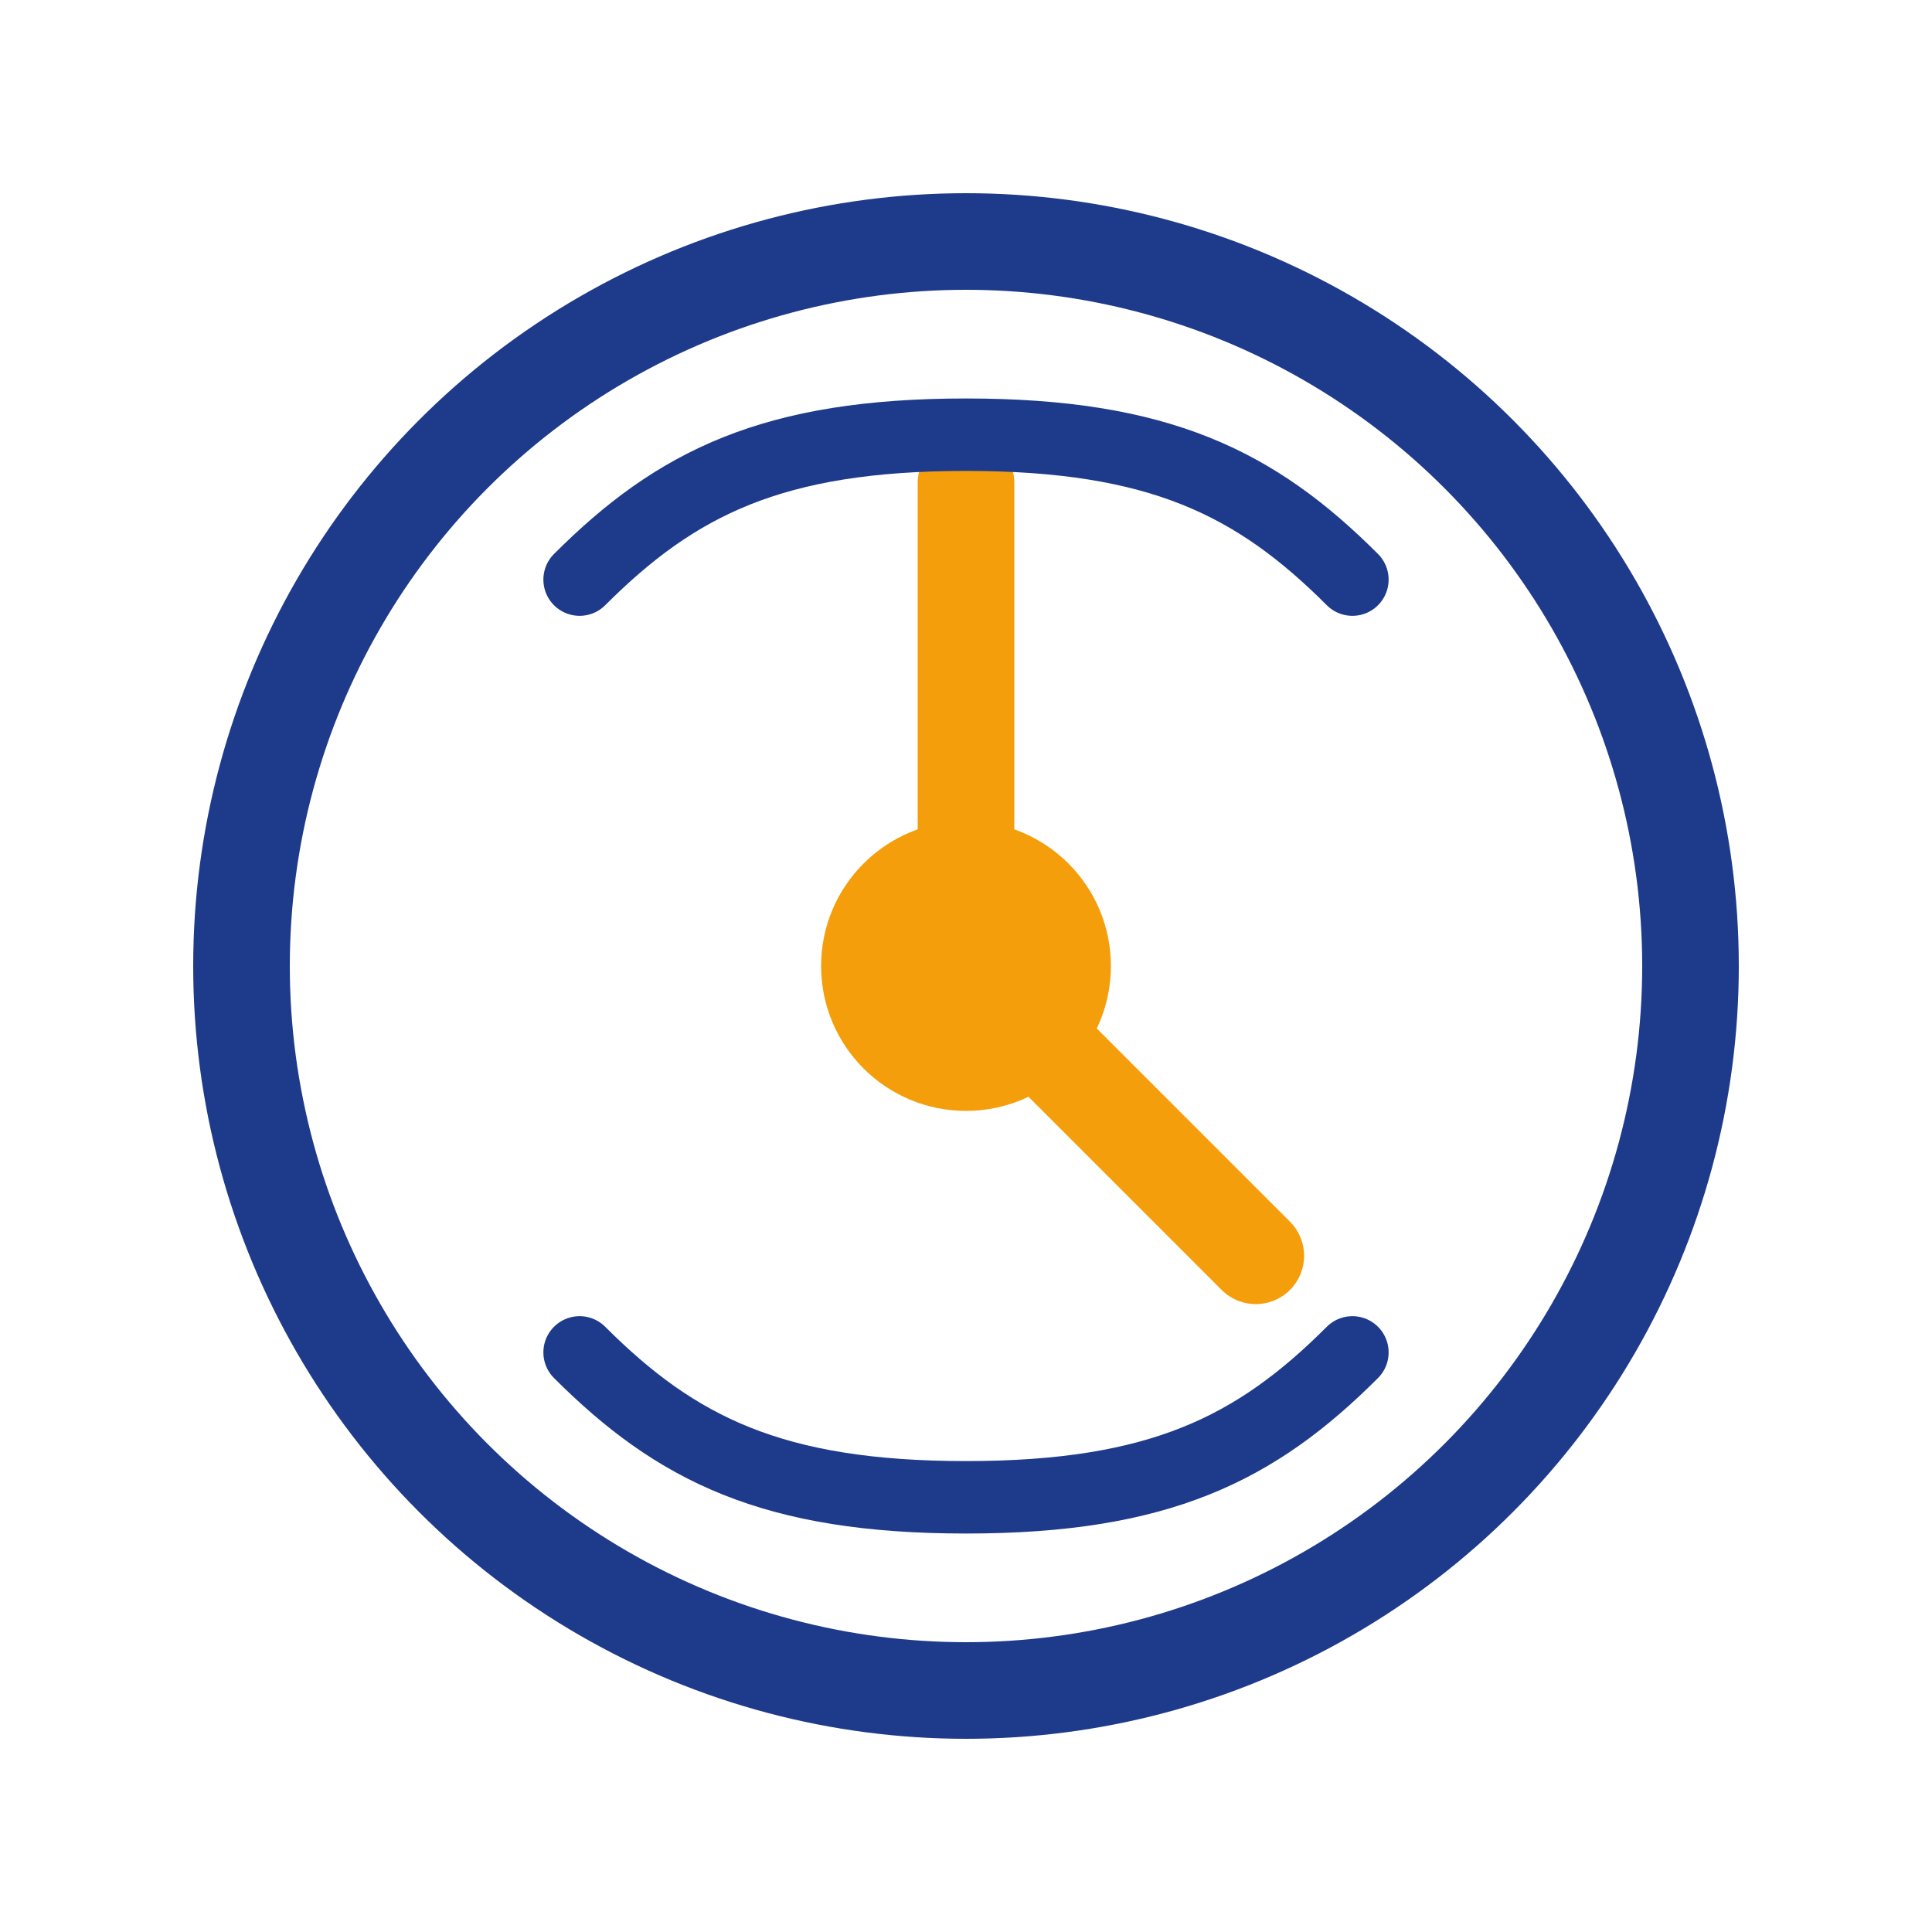 <svg width="40" height="40" viewBox="0 0 40 40" fill="none" xmlns="http://www.w3.org/2000/svg">
  <circle cx="20" cy="20" r="15" stroke="#1E3A8A" stroke-width="2"/>
  <path d="M20 10V20L26 26" stroke="#F59E0B" stroke-width="2" stroke-linecap="round"/>
  <circle cx="20" cy="20" r="3" fill="#F59E0B"/>
  <path d="M12 12C14 10 16 9 20 9C24 9 26 10 28 12" stroke="#1E3A8A" stroke-width="1.5" stroke-linecap="round"/>
  <path d="M12 28C14 30 16 31 20 31C24 31 26 30 28 28" stroke="#1E3A8A" stroke-width="1.5" stroke-linecap="round"/>
</svg>